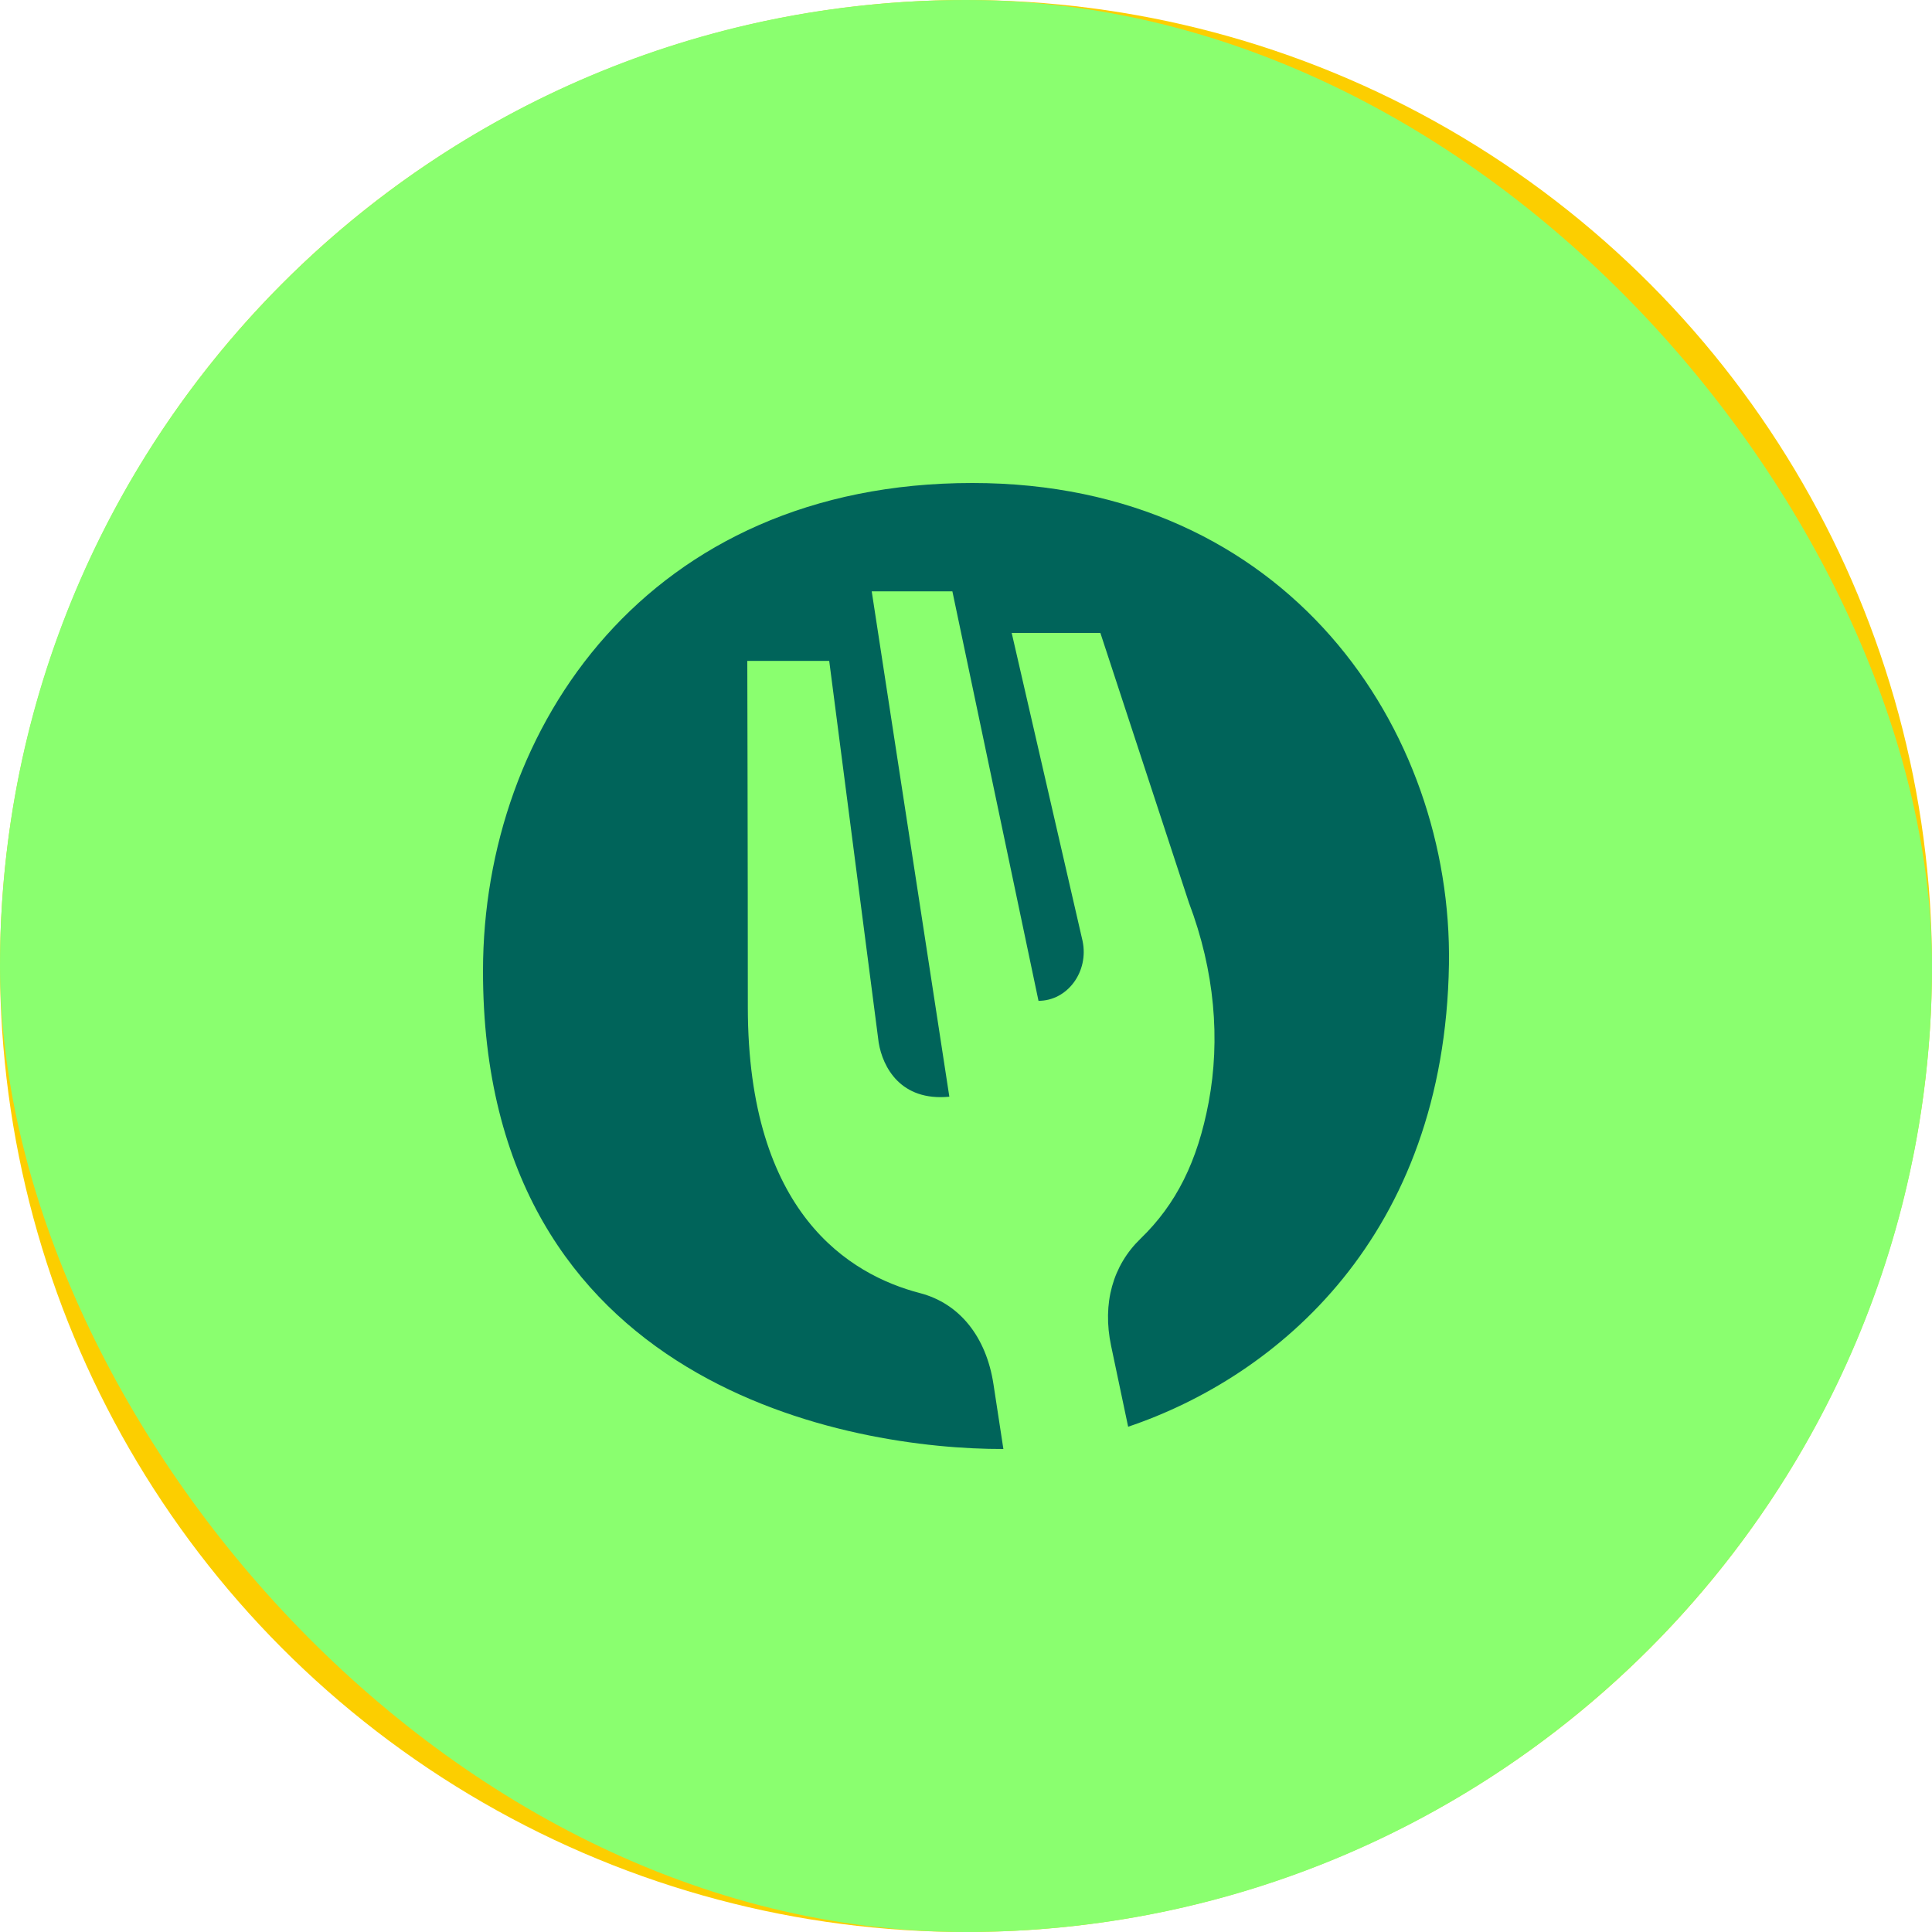 <svg width="40" height="40" viewBox="0 0 40 40" fill="none" xmlns="http://www.w3.org/2000/svg">
<circle cx="20" cy="20" r="20" fill="#FCCE00"/>
<rect width="40" height="40" rx="20" fill="#8AFF6F"/>
<path d="M10 20.093C10.005 15.062 13.416 10 20.131 10C26.67 10 30.075 15.119 29.999 19.967C29.909 25.587 26.453 28.494 23.357 29.539L23.004 27.863C22.819 26.985 23.039 26.201 23.612 25.647C24.353 24.931 24.794 24.045 25.024 22.821C25.267 21.526 25.152 20.105 24.614 18.686L22.782 13.104H20.946L22.413 19.48C22.548 20.115 22.103 20.721 21.501 20.721L19.718 12.243H18.048L19.655 22.706C18.648 22.804 18.276 22.096 18.192 21.585L17.168 13.683H15.472C15.472 13.683 15.483 17.94 15.483 20.847C15.483 25.12 17.59 26.392 19.046 26.772C19.869 26.986 20.418 27.68 20.568 28.654L20.774 30C17.657 30.009 9.991 28.751 10 20.093Z" fill="#00645A"/>
</svg>
